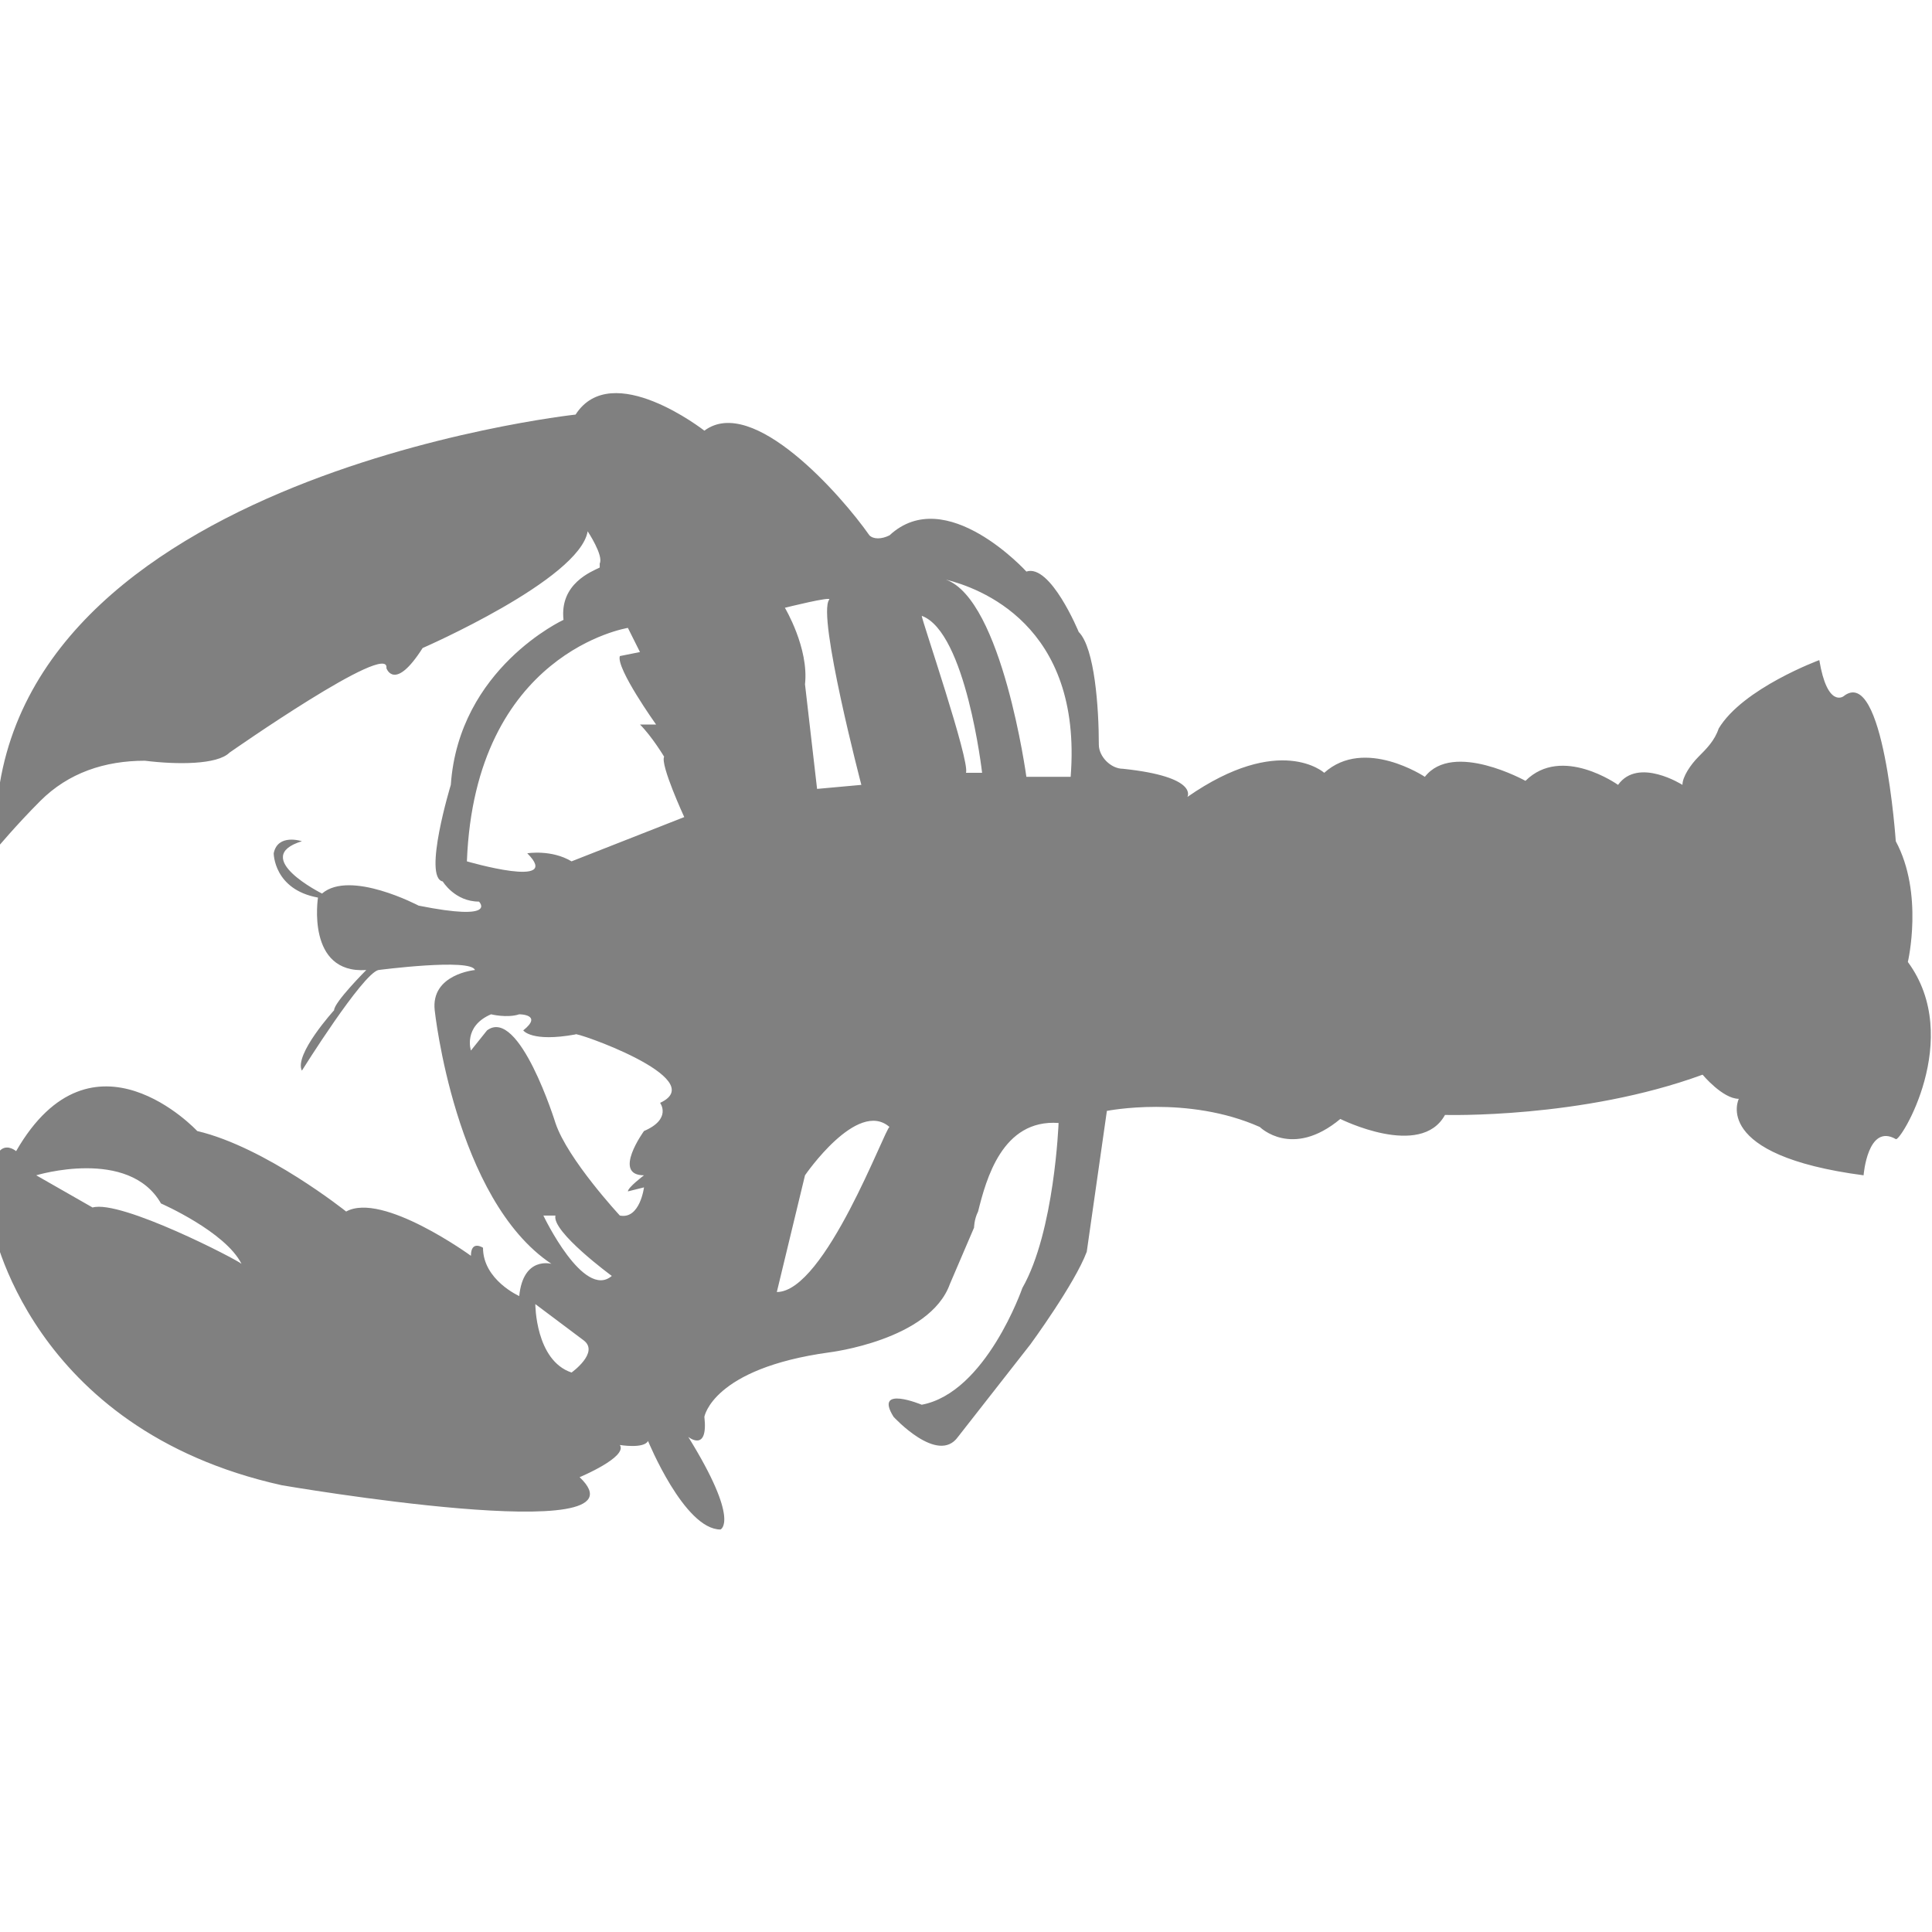 <?xml version="1.0" encoding="utf-8"?>
<!-- Generator: Adobe Illustrator 19.1.0, SVG Export Plug-In . SVG Version: 6.00 Build 0)  -->
<svg version="1.1" id="Layer_1" xmlns="http://www.w3.org/2000/svg" xmlns:xlink="http://www.w3.org/1999/xlink" x="0px" y="0px"
	 viewBox="0 0 48 48" style="enable-background:new 0 0 48 48;" xml:space="preserve">
<style type="text/css">
	.st0{fill:#808080;}
</style>
<path class="st0" d="M47.4,23.9c0,0,0.4-1.7-0.3-3c0,0-0.3-4.4-1.3-3.6c0,0-0.4,0.3-0.6-0.9c0,0-1.9,0.7-2.5,1.7
	c-0.1,0.3-0.3,0.5-0.5,0.7c-0.2,0.2-0.4,0.5-0.4,0.7c0,0-1.1-0.7-1.6,0c0,0-1.4-1-2.3-0.1c0,0-1.8-1-2.5-0.1c0,0-1.5-1-2.5-0.1
	c0,0-1.1-1-3.4,0.6c0,0,0.3-0.5-1.6-0.7c-0.3,0-0.6-0.3-0.6-0.6c0-0.9-0.1-2.4-0.5-2.8c0,0-0.7-1.7-1.3-1.5c0,0-2-2.2-3.4-0.9
	c-0.2,0.1-0.4,0.1-0.5,0c-0.7-1-2.9-3.5-4.1-2.6c0,0-2.3-1.8-3.2-0.4c0,0-14.8,1.6-14.4,10.8c0,0,0.5-0.6,1.1-1.2
	c0.7-0.7,1.6-1,2.6-1c0.8,0.1,1.8,0.1,2.1-0.2c0,0,4-2.8,3.9-2.1c0,0,0.2,0.6,0.9-0.5c0,0,3.9-1.7,4.1-2.9c0,0,0.4,0.6,0.3,0.8
	c0,0,0,0,0,0.1c-0.2,0.1-1,0.4-0.9,1.3c0,0-2.6,1.2-2.8,4.1c0,0-0.7,2.3-0.2,2.4c0,0,0.3,0.5,0.9,0.5c0,0,0.5,0.5-1.5,0.1
	c0,0-1.7-0.9-2.4-0.3c0,0-1.8-0.9-0.5-1.3c0,0-0.6-0.2-0.7,0.3c0,0,0,0.9,1.1,1.1c0,0-0.3,1.9,1.2,1.8c0,0-0.8,0.8-0.8,1
	c0,0-1,1.1-0.8,1.5c0,0,1.5-2.4,1.9-2.5c0,0,2.3-0.3,2.4,0c0,0-1.1,0.1-1,1c0,0,0.5,4.7,2.9,6.3c0,0-0.7-0.2-0.8,0.8
	c0,0-0.9-0.4-0.9-1.2c0,0-0.3-0.2-0.3,0.2c0,0-2.2-1.6-3.1-1.1c0,0-2-1.6-3.7-2c0,0-2.6-2.8-4.5,0.5c0,0-0.8-0.7-0.6,1.8
	c0,0,0.9,5.1,7.2,6.5c0,0,9.3,1.6,7.4-0.2c0,0,1.2-0.5,1-0.8c0,0,0.6,0.1,0.7-0.1c0,0,0.9,2.2,1.8,2.2c0,0,0.5-0.2-0.8-2.3
	c0,0,0.5,0.4,0.4-0.5c0,0,0.2-1.2,3.1-1.6c0,0,2.5-0.3,3-1.7c0.6-1.4,0.6-1.4,0.6-1.4s0-0.2,0.1-0.4c0.2-0.8,0.6-2.3,2-2.2
	c0,0-0.1,2.7-0.9,4.1c0,0-0.9,2.6-2.5,2.9c0,0-1.2-0.5-0.7,0.3c0,0,1.1,1.2,1.6,0.5l1.8-2.3c0,0,1.1-1.5,1.4-2.3l0.5-3.5
	c0,0,2-0.4,3.8,0.4c0,0,0.8,0.8,2-0.2c0,0,2,1,2.6-0.1c0,0,3.4,0.1,6.4-1c0,0,0.5,0.6,0.9,0.6c0,0-0.7,1.4,3.1,1.9
	c0,0,0.1-1.3,0.8-0.9C47.2,28.4,48.8,25.8,47.4,23.9z M2.3,30l-1.4-0.8c0,0,2.3-0.7,3.1,0.7c0,0,1.6,0.7,2,1.5
	C5.9,31.3,3,29.8,2.3,30z M14.2,34.1c-0.9-0.3-0.9-1.7-0.9-1.7l1.2,0.9C14.9,33.6,14.2,34.1,14.2,34.1z M13.5,30.2h0.3
	c-0.1,0.4,1.4,1.5,1.4,1.5C14.5,32.3,13.5,30.2,13.5,30.2z M16.4,27.4c0,0,0.3,0.4-0.4,0.7c0,0-0.8,1.1,0,1.1c0,0-0.4,0.3-0.4,0.4
	l0.4-0.1c0,0-0.1,0.8-0.6,0.7c0,0-1.3-1.4-1.6-2.3c0,0-0.9-2.9-1.7-2.3l-0.4,0.5c0,0-0.2-0.6,0.5-0.9c0,0,0.4,0.1,0.7,0
	c0,0,0.6,0,0.1,0.4c0,0,0.2,0.3,1.3,0.1C14.2,25.6,17.7,26.8,16.4,27.4z M14.2,21.4c-0.5-0.3-1.1-0.2-1.1-0.2
	c0.9,0.9-1.5,0.2-1.5,0.2c0.2-5.2,4-5.8,4-5.8l0.3,0.6l-0.5,0.1c-0.1,0.3,0.9,1.7,0.9,1.7l-0.4,0c0.3,0.3,0.6,0.8,0.6,0.8
	c-0.1,0.2,0.5,1.5,0.5,1.5L14.2,21.4z M20.6,14.9c-0.3,0.4,0.8,4.6,0.8,4.6l-1.1,0.1L20,17c0.1-0.9-0.5-1.9-0.5-1.9
	S20.7,14.8,20.6,14.9z M19.3,32.1l0.7-2.9c0,0,1.3-1.9,2.1-1.2C22,28,20.5,32.1,19.3,32.1z M24,19.2c0.1-0.3-1.1-3.8-1.1-3.9
	c1.1,0.4,1.5,3.9,1.5,3.9L24,19.2z M26.6,19.3l-1.1,0c0,0-0.6-4.4-2-4.9C24.3,14.6,26.9,15.5,26.6,19.3z"/>
</svg>
